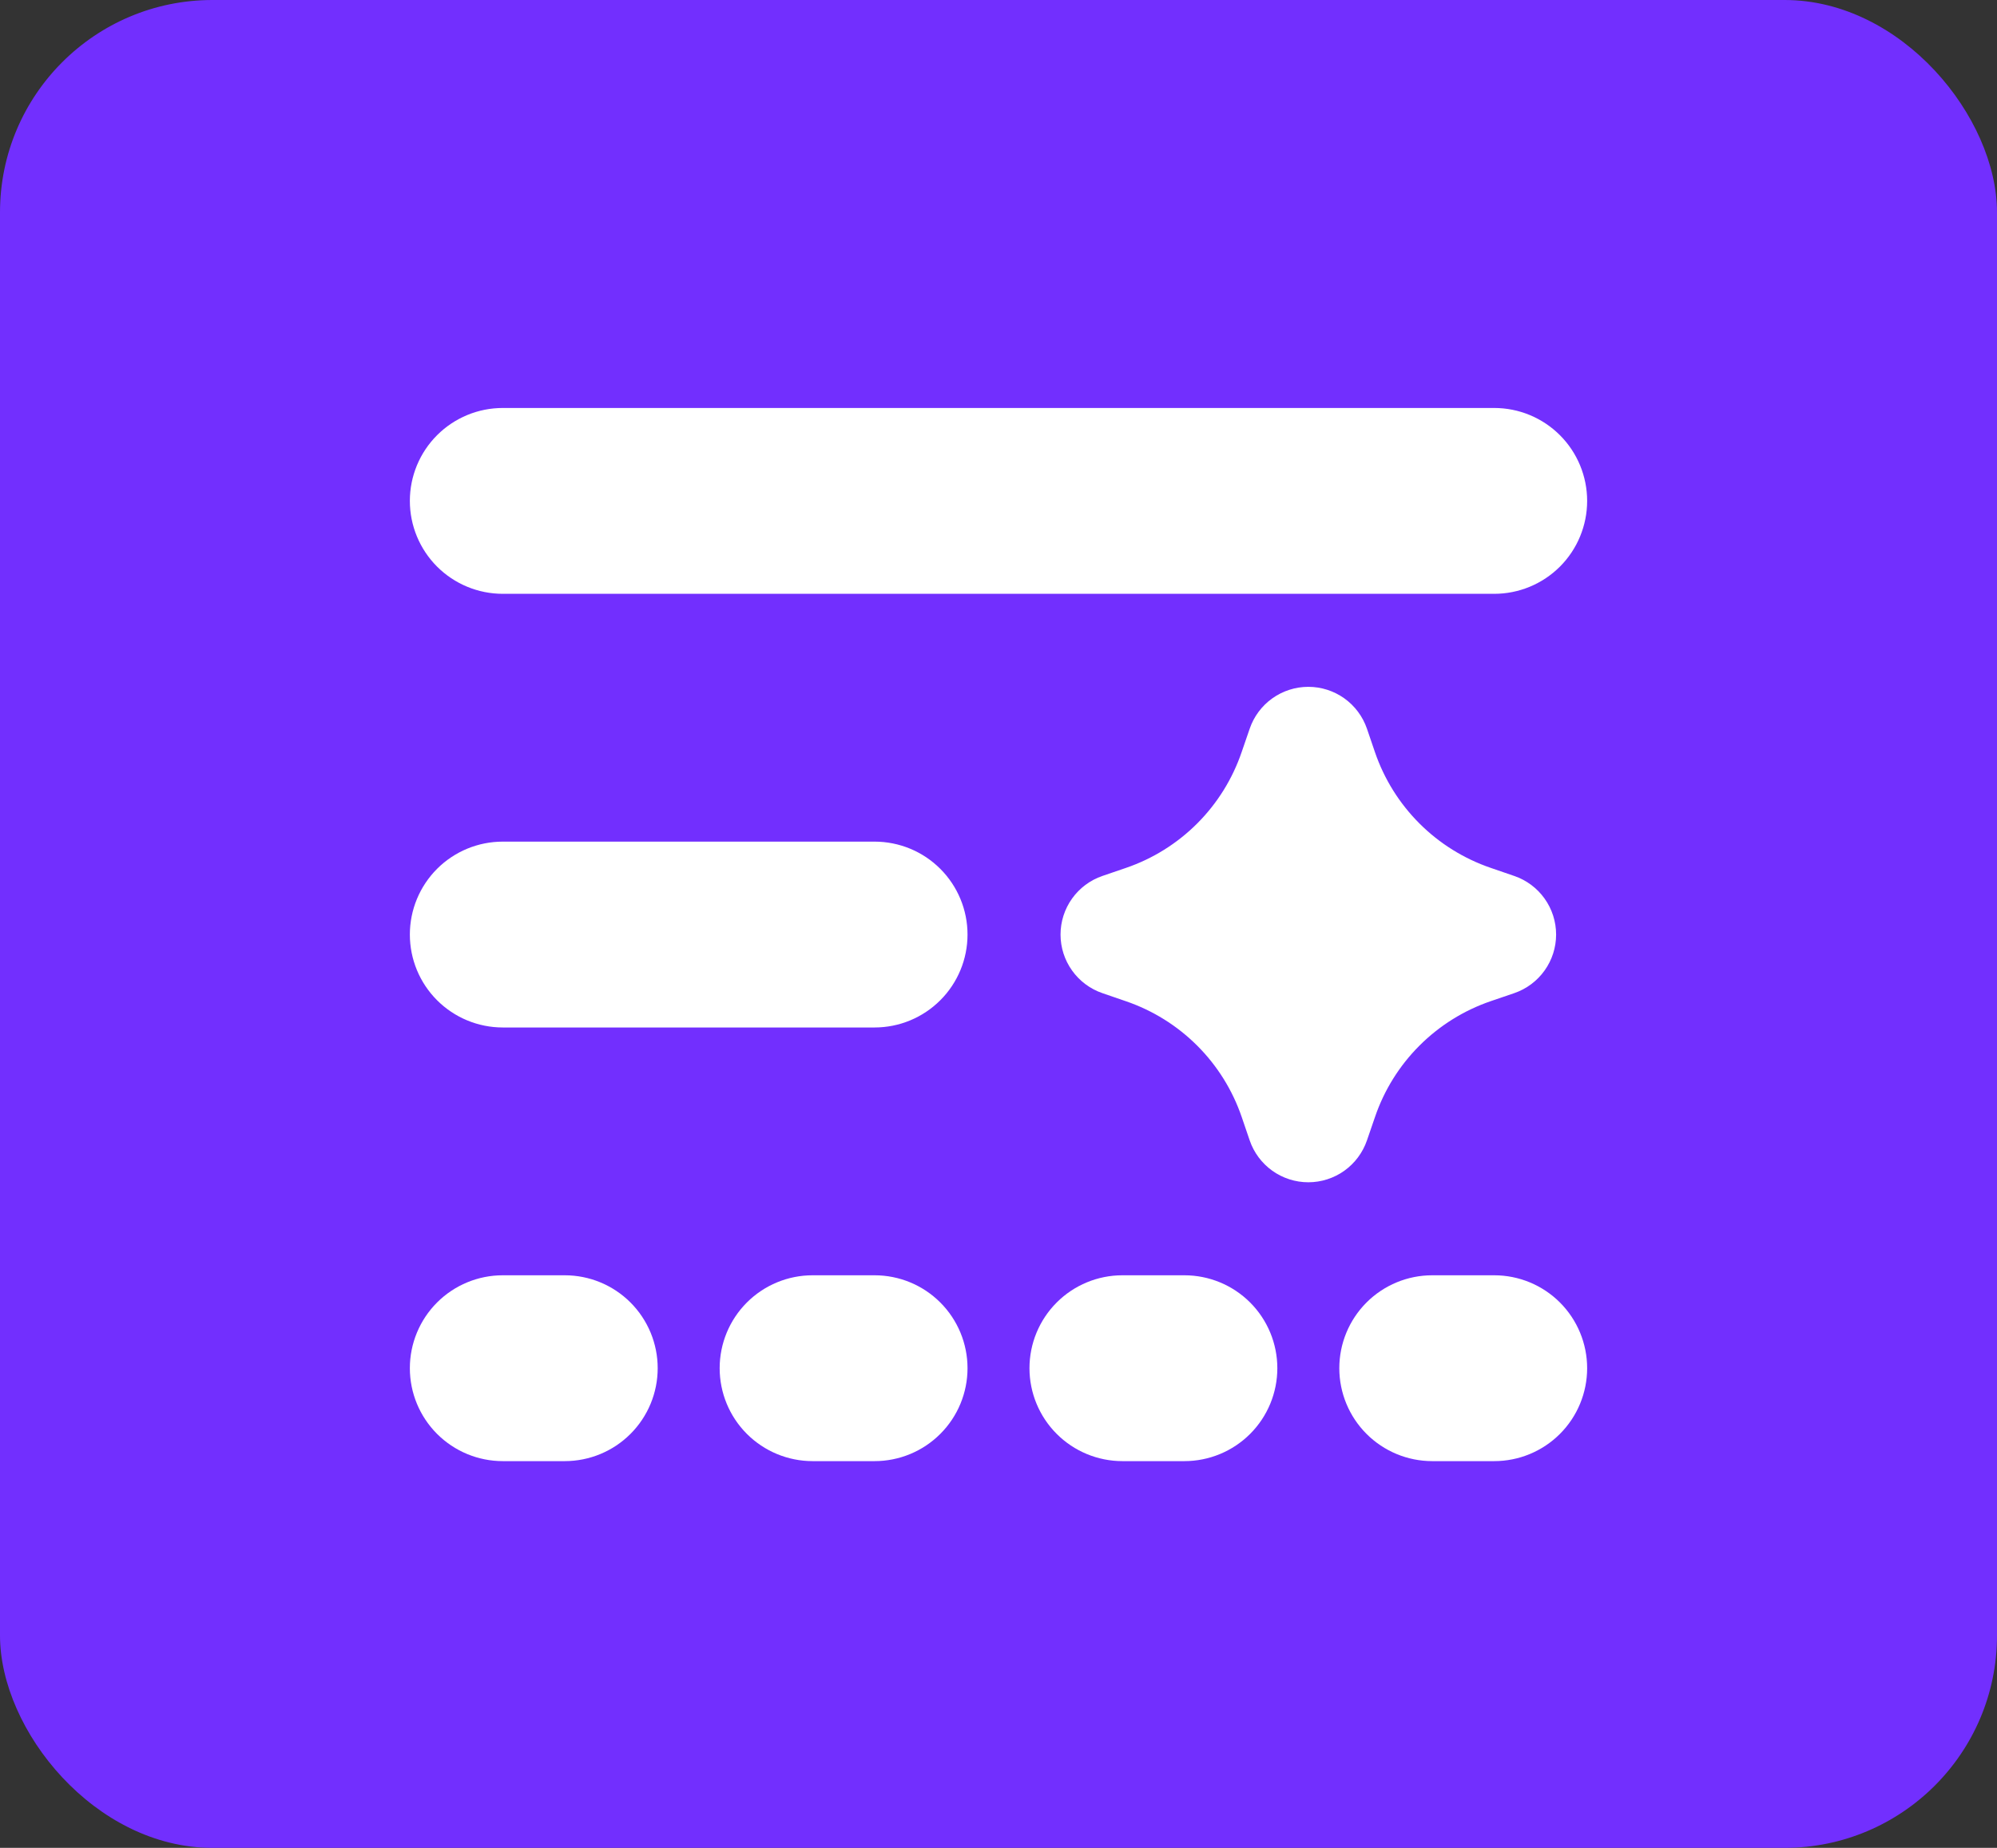 <svg width="94" height="87" viewBox="0 0 94 87" fill="none" xmlns="http://www.w3.org/2000/svg">
<rect x="0" y="0" width="94" height="87" fill="#333333" stroke="none"/>
<rect width="94" height="87" rx="10" fill="#722FFE"/>
<path d="M19.292 23.583C19.292 22.423 19.753 21.31 20.573 20.49C21.394 19.669 22.506 19.208 23.667 19.208H70.333C71.494 19.208 72.606 19.669 73.427 20.49C74.247 21.31 74.708 22.423 74.708 23.583C74.708 24.744 74.247 25.856 73.427 26.677C72.606 27.497 71.494 27.958 70.333 27.958H23.667C22.506 27.958 21.394 27.497 20.573 26.677C19.753 25.856 19.292 24.744 19.292 23.583ZM23.667 39.625C22.506 39.625 21.394 40.086 20.573 40.906C19.753 41.727 19.292 42.84 19.292 44C19.292 45.16 19.753 46.273 20.573 47.093C21.394 47.914 22.506 48.375 23.667 48.375H41.167C42.327 48.375 43.44 47.914 44.26 47.093C45.081 46.273 45.542 45.16 45.542 44C45.542 42.84 45.081 41.727 44.26 40.906C43.44 40.086 42.327 39.625 41.167 39.625H23.667ZM19.292 64.417C19.292 63.256 19.753 62.144 20.573 61.323C21.394 60.502 22.506 60.042 23.667 60.042H26.583C27.744 60.042 28.857 60.502 29.677 61.323C30.497 62.144 30.958 63.256 30.958 64.417C30.958 65.577 30.497 66.69 29.677 67.51C28.857 68.331 27.744 68.792 26.583 68.792H23.667C22.506 68.792 21.394 68.331 20.573 67.51C19.753 66.69 19.292 65.577 19.292 64.417ZM48.458 64.417C48.458 63.256 48.919 62.144 49.74 61.323C50.56 60.502 51.673 60.042 52.833 60.042H55.75C56.91 60.042 58.023 60.502 58.844 61.323C59.664 62.144 60.125 63.256 60.125 64.417C60.125 65.577 59.664 66.69 58.844 67.51C58.023 68.331 56.91 68.792 55.75 68.792H52.833C51.673 68.792 50.56 68.331 49.74 67.51C48.919 66.69 48.458 65.577 48.458 64.417ZM38.25 60.042C37.09 60.042 35.977 60.502 35.156 61.323C34.336 62.144 33.875 63.256 33.875 64.417C33.875 65.577 34.336 66.69 35.156 67.51C35.977 68.331 37.09 68.792 38.25 68.792H41.167C42.327 68.792 43.44 68.331 44.26 67.51C45.081 66.69 45.542 65.577 45.542 64.417C45.542 63.256 45.081 62.144 44.26 61.323C43.44 60.502 42.327 60.042 41.167 60.042H38.25ZM63.042 64.417C63.042 63.256 63.503 62.144 64.323 61.323C65.144 60.502 66.256 60.042 67.417 60.042H70.333C71.494 60.042 72.606 60.502 73.427 61.323C74.247 62.144 74.708 63.256 74.708 64.417C74.708 65.577 74.247 66.69 73.427 67.51C72.606 68.331 71.494 68.792 70.333 68.792H67.417C66.256 68.792 65.144 68.331 64.323 67.51C63.503 66.69 63.042 65.577 63.042 64.417ZM64.343 34.308C64.145 33.733 63.773 33.233 63.279 32.88C62.784 32.527 62.191 32.337 61.583 32.337C60.975 32.337 60.383 32.527 59.888 32.88C59.393 33.233 59.021 33.733 58.824 34.308L58.445 35.41C58.013 36.675 57.298 37.825 56.353 38.77C55.408 39.716 54.259 40.432 52.994 40.864L51.891 41.241C51.316 41.438 50.817 41.81 50.464 42.304C50.11 42.799 49.92 43.392 49.92 44C49.92 44.608 50.11 45.201 50.464 45.695C50.817 46.19 51.316 46.562 51.891 46.759L52.994 47.138C54.259 47.57 55.408 48.286 56.354 49.231C57.299 50.176 58.016 51.325 58.448 52.59L58.824 53.692C59.021 54.267 59.393 54.766 59.888 55.12C60.383 55.473 60.975 55.663 61.583 55.663C62.191 55.663 62.784 55.473 63.279 55.12C63.773 54.766 64.145 54.267 64.343 53.692L64.722 52.59C65.153 51.324 65.869 50.175 66.814 49.23C67.759 48.284 68.908 47.568 70.173 47.135L71.275 46.759C71.851 46.562 72.35 46.19 72.703 45.695C73.057 45.201 73.247 44.608 73.247 44C73.247 43.392 73.057 42.799 72.703 42.304C72.35 41.81 71.851 41.438 71.275 41.241L70.173 40.862C68.908 40.43 67.758 39.714 66.813 38.769C65.868 37.824 65.151 36.675 64.719 35.41L64.343 34.308Z" fill="white"/>
</svg>
